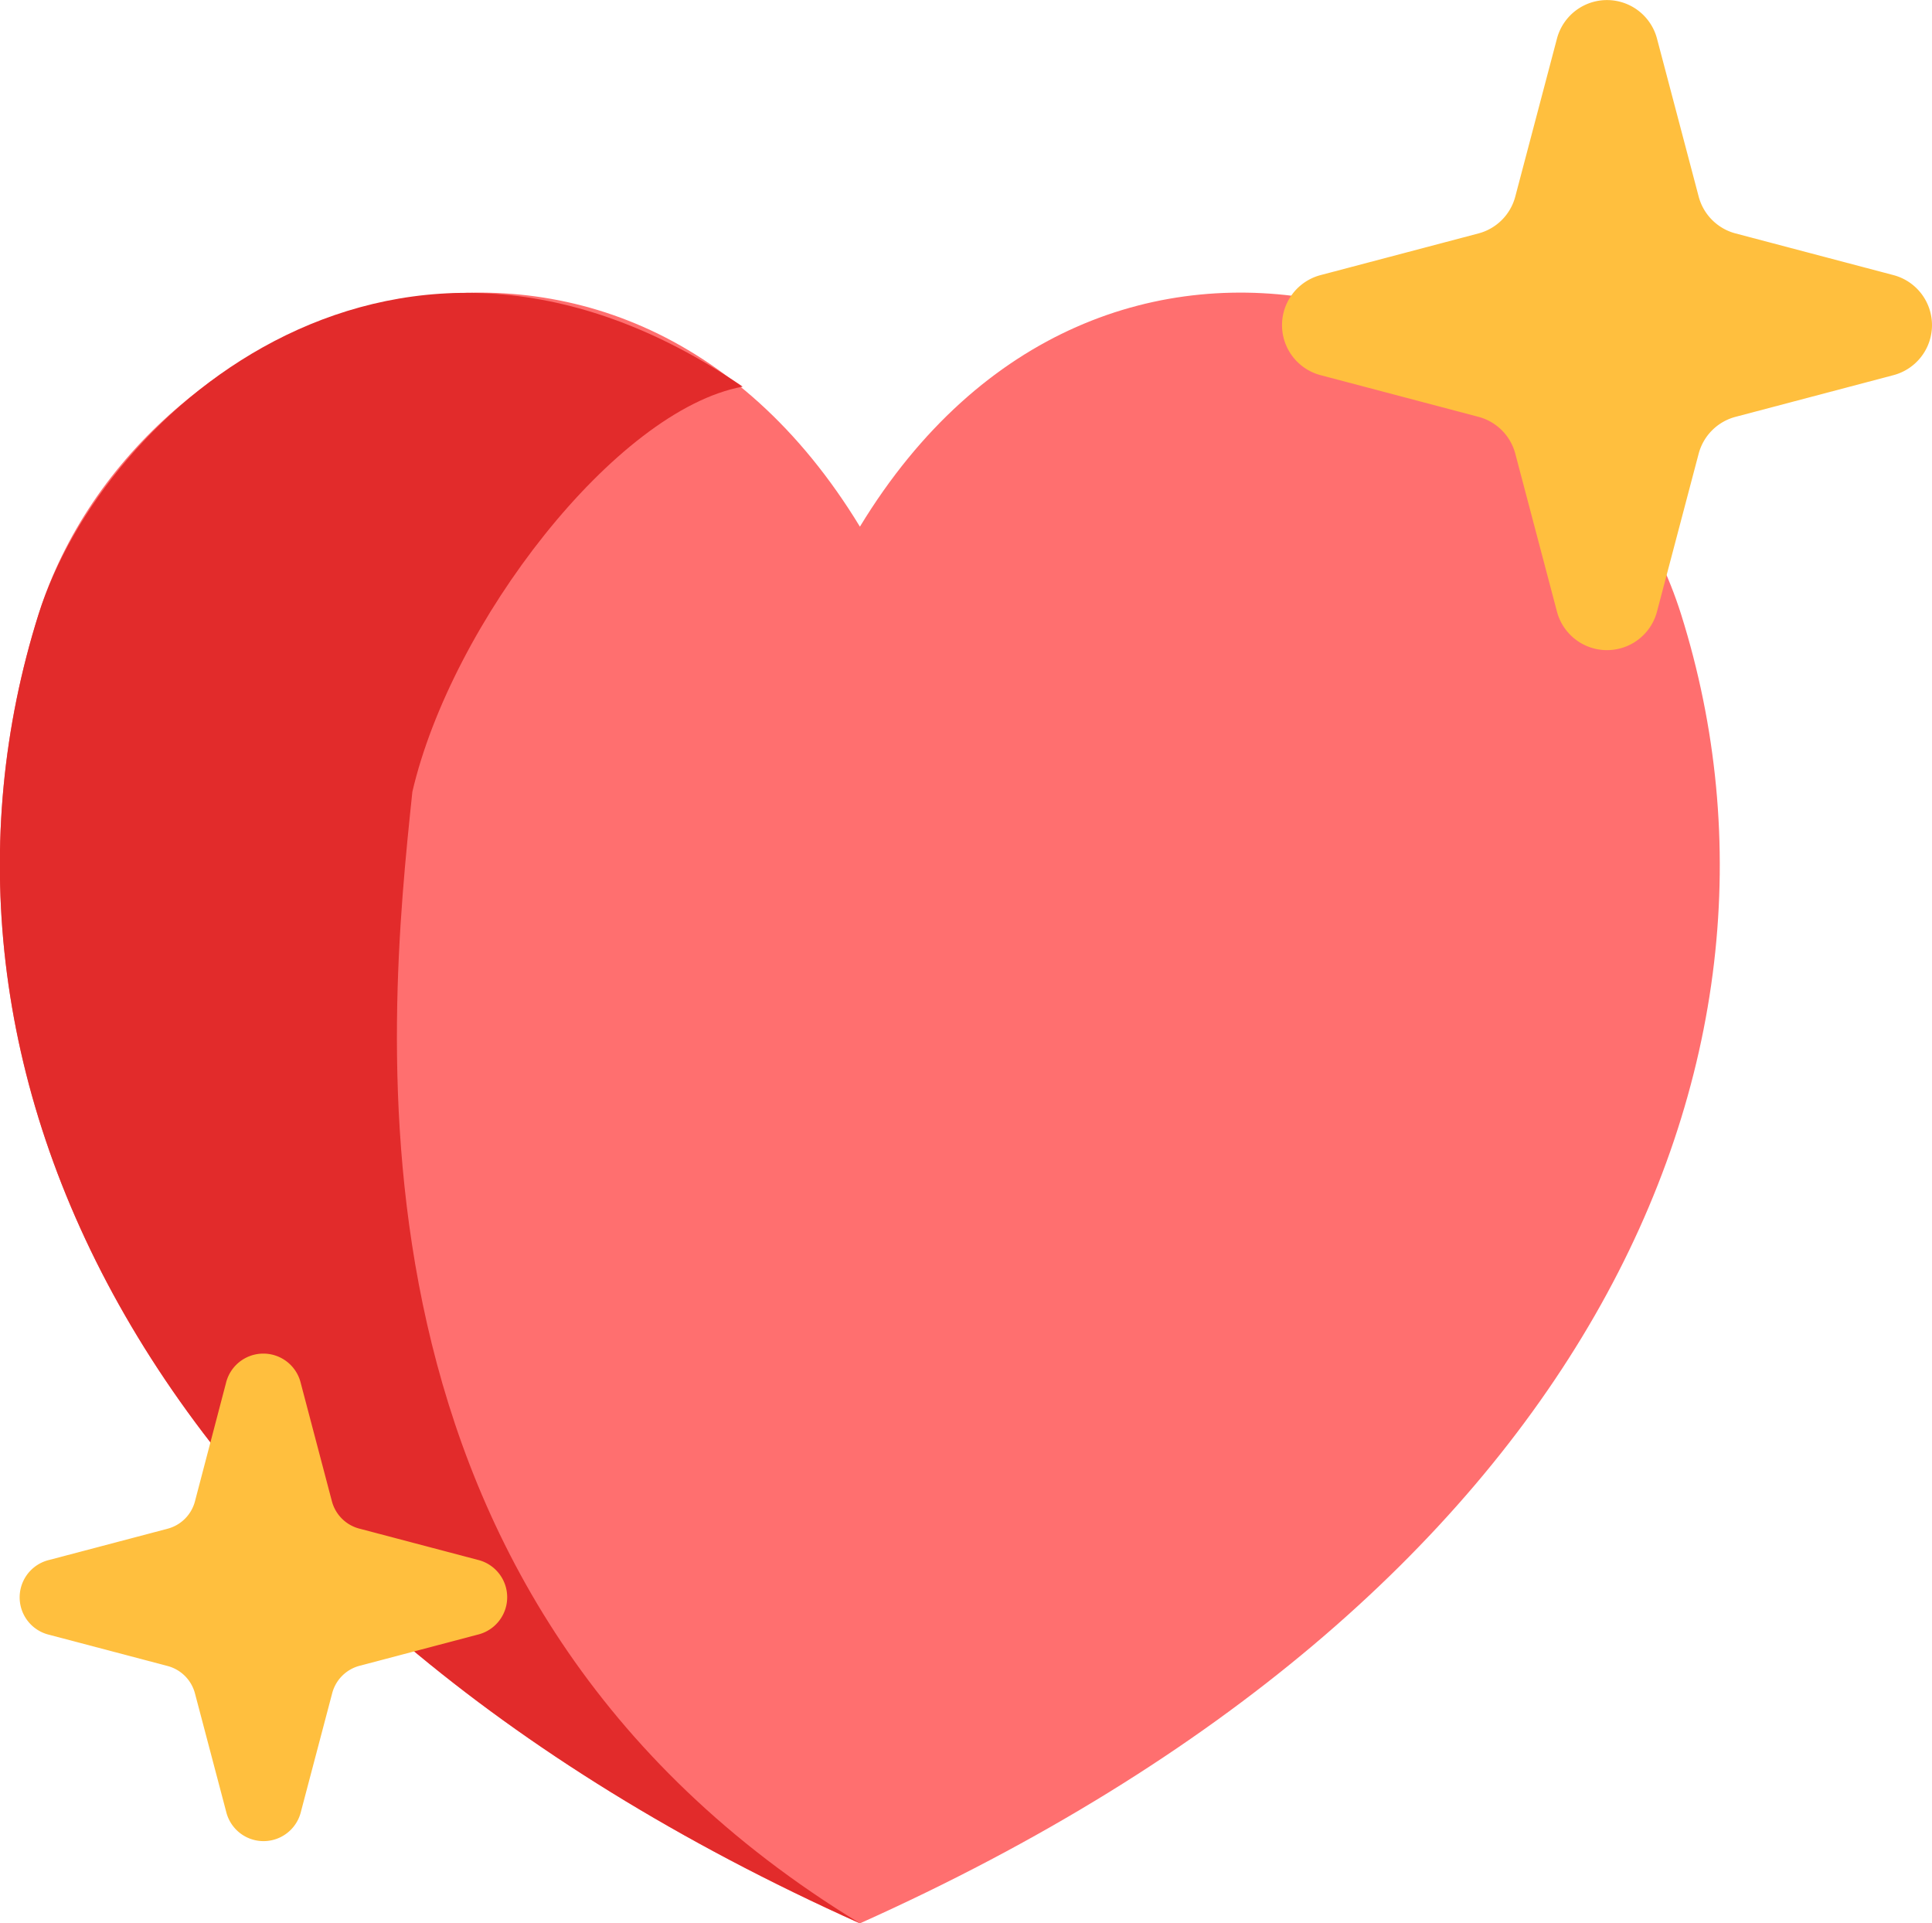 <svg xmlns="http://www.w3.org/2000/svg" width="30.14" height="30" viewBox="0 0 30.14 30">
  <g id="heart" transform="translate(0 -0.498)">
    <path id="Path_690" data-name="Path 690" d="M13.415,81.676C17.2,75.45,24.654,78.05,26.227,83.047c2.2,7-1.527,15.356-12.812,20.415C2.13,98.4-1.6,90.043.6,83.047,2.177,78.05,9.629,75.45,13.415,81.676Zm0,0" transform="translate(0 -72.963)" fill="#ff6f6f"/>
    <path id="Path_691" data-name="Path 691" d="M13.415,103.461C2.13,98.4-1.6,90.042.6,83.047c1.01-3.207,5.628-7.229,10.986-3.555-1.984.366-4.542,3.692-5.153,6.32C6.05,89.473,5.1,98.4,13.415,103.461Zm0,0" transform="translate(0 -72.963)" fill="#e22b2b"/>
    <g id="Group_431" data-name="Group 431" transform="translate(0.316 0.498)">
      <path id="Path_692" data-name="Path 692" d="M346.846,7l2.463-.65a.807.807,0,0,0,0-1.561l-2.463-.65a.808.808,0,0,1-.575-.575l-.65-2.463a.807.807,0,0,0-1.561,0l-.65,2.463a.807.807,0,0,1-.574.575l-2.463.65a.807.807,0,0,0,0,1.561l2.463.65a.807.807,0,0,1,.574.574l.65,2.463a.807.807,0,0,0,1.561,0l.65-2.463A.808.808,0,0,1,346.846,7Zm0,0" transform="translate(-320.087 -0.498)" fill="#ffbf3e"/>
      <path id="Path_693" data-name="Path 693" d="M10.665,364.2l1.843-.486a.6.6,0,0,0,0-1.168l-1.843-.486a.6.6,0,0,1-.43-.43L9.75,359.79a.6.6,0,0,0-1.167,0L8.1,361.632a.6.6,0,0,1-.43.43l-1.843.486a.6.6,0,0,0,0,1.168l1.843.486a.6.6,0,0,1,.43.43l.486,1.842a.6.6,0,0,0,1.167,0l.486-1.842A.6.6,0,0,1,10.665,364.2Zm0,0" transform="translate(-5.374 -338.216)" fill="#ffbf3e"/>
    </g>
  </g>
</svg>
